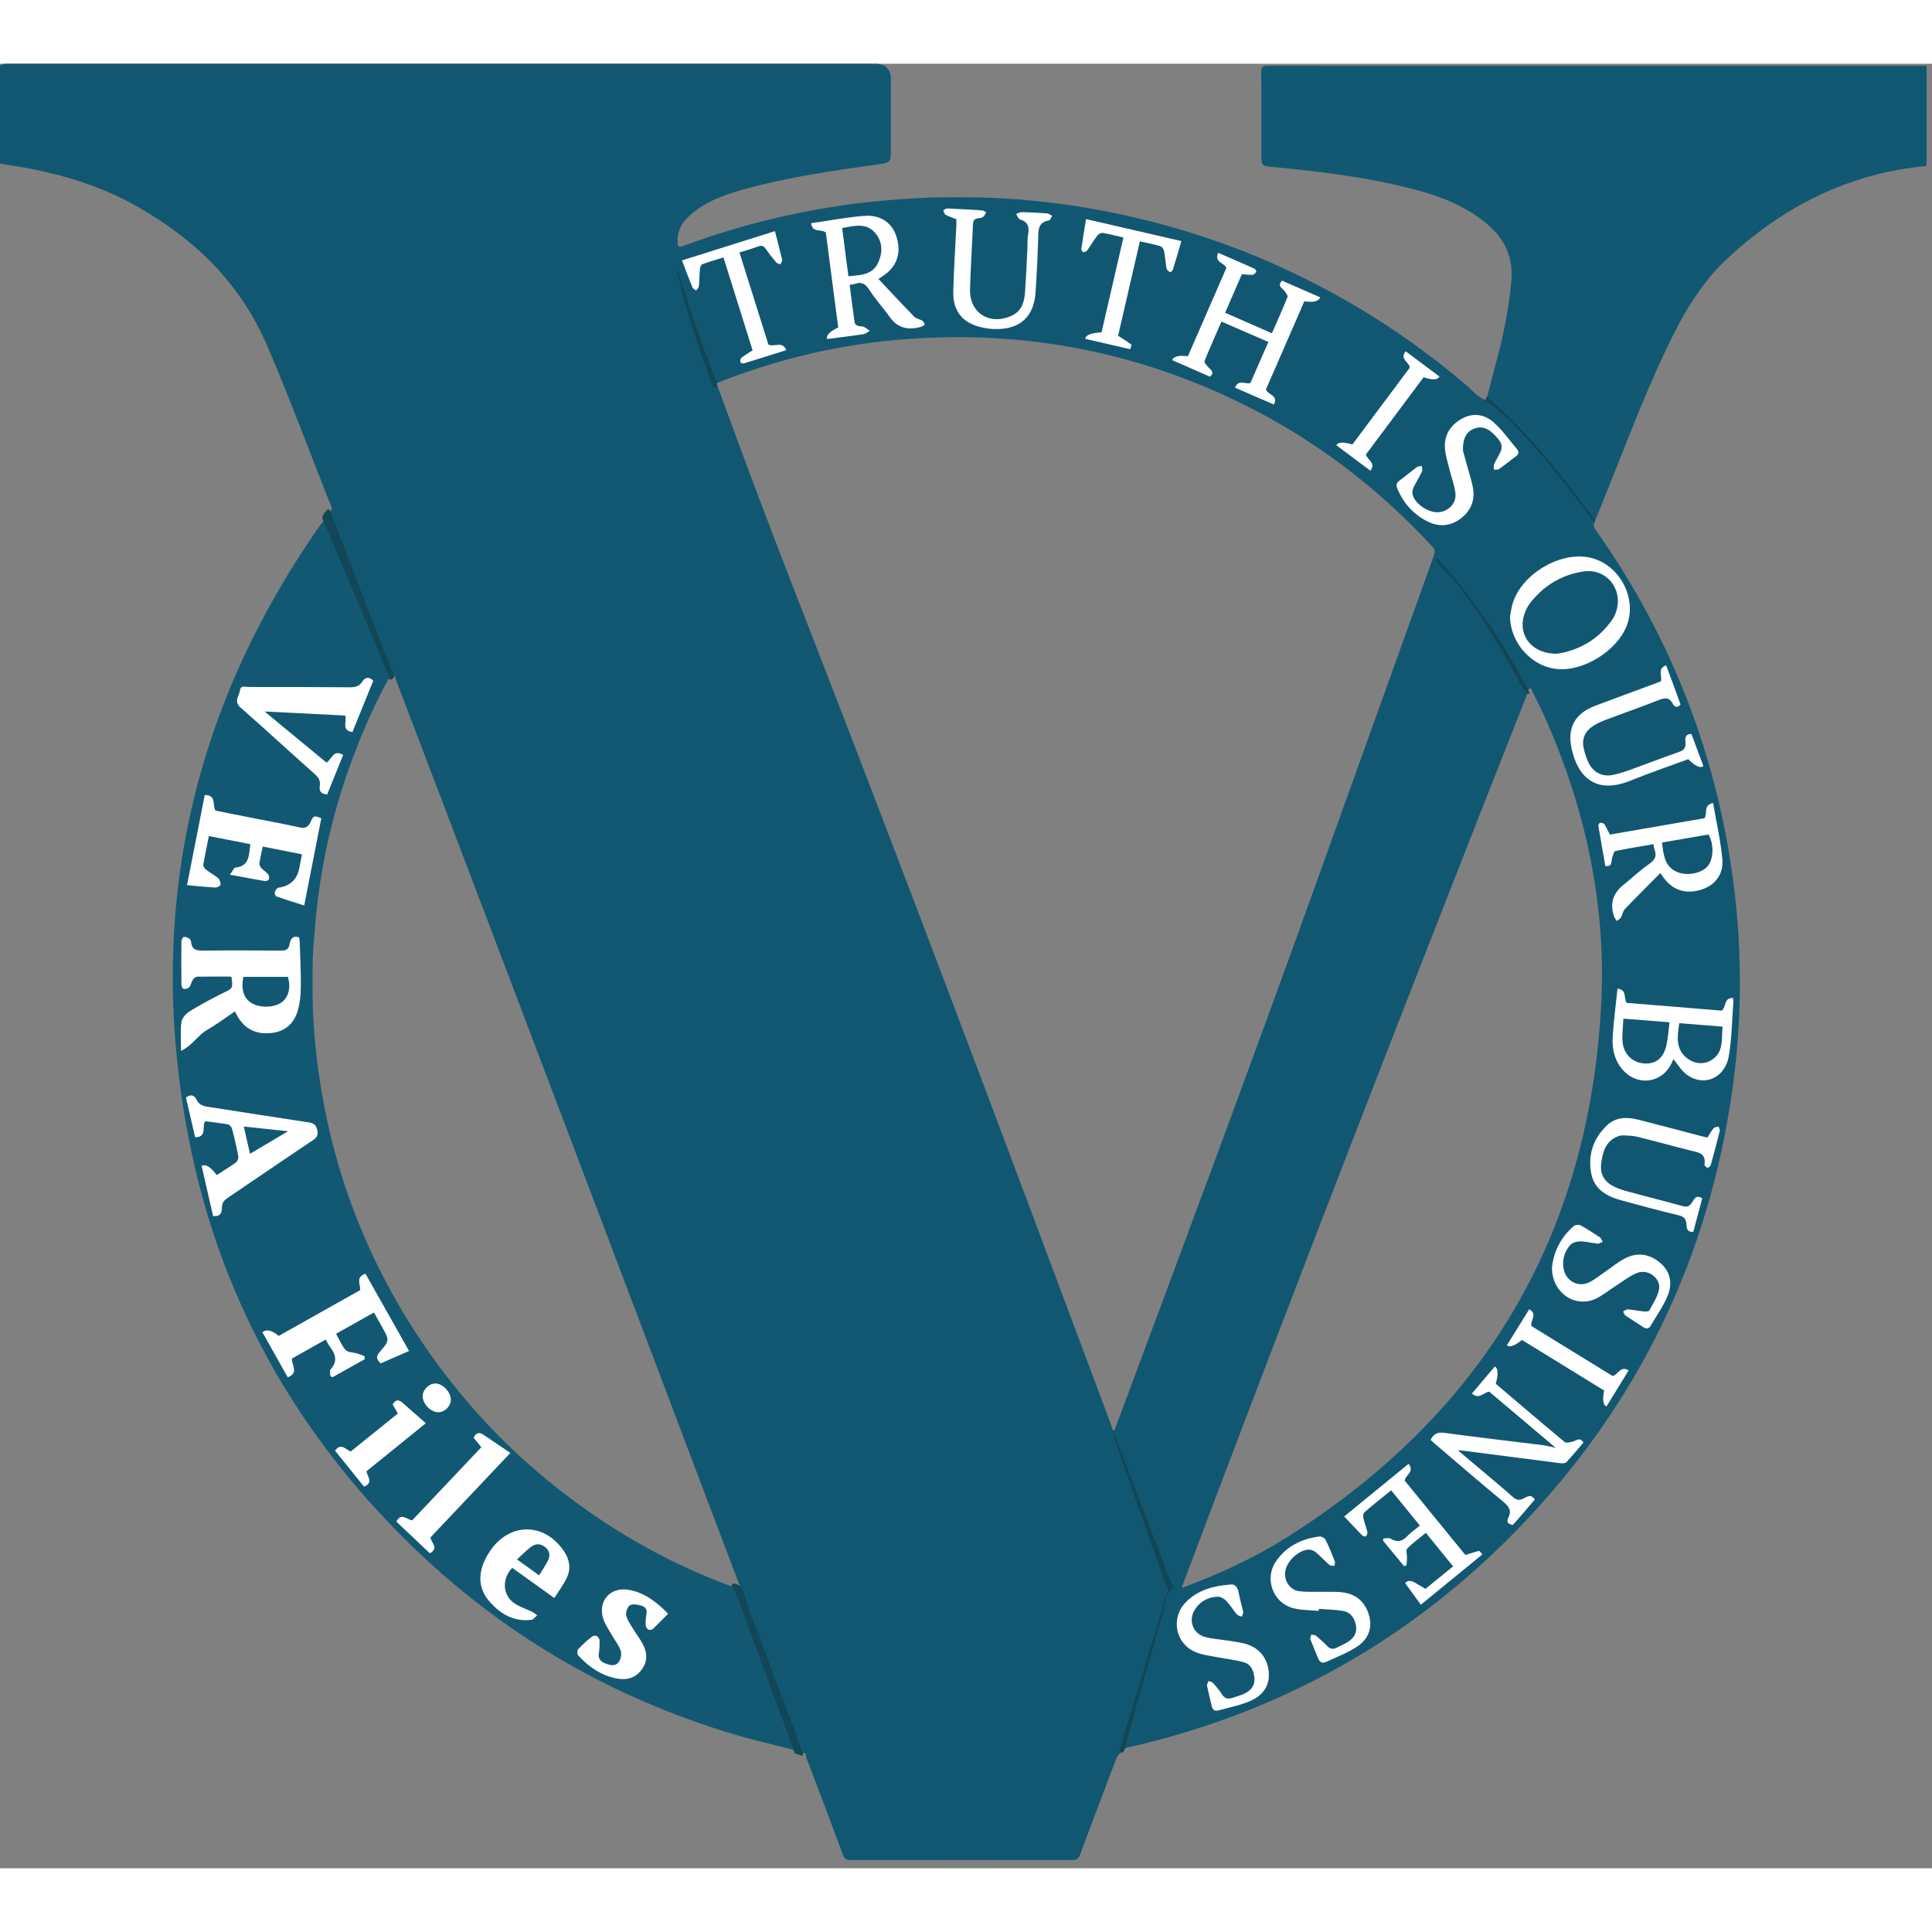 <svg width="50" height="50" viewBox="0 0 197 184" fill="none" xmlns="http://www.w3.org/2000/svg">
<rect x="0" y="0" width="197" height="184" fill="#808080" stroke="none"/>
<g clip-path="url(#clip0_378_567)">
<path d="M162.63 46.69C162.44 47 162.5 47.25 162.72 47.56C169.67 57.39 174.19 68.24 176.24 80.11C177.62 88.08 177.79 96.08 176.71 104.1C174.35 121.68 166.99 136.87 154.62 149.56C143.67 160.8 130.48 168.13 115.18 171.65C115.03 171.68 114.88 171.72 114.73 171.75C114.52 171.48 114.66 171.2 114.73 170.94C115.68 167.61 116.63 164.28 117.61 160.96C118.1 159.31 118.57 157.66 119.06 156.01C119.08 155.93 119.08 155.8 119.13 155.76C119.72 155.33 119.24 154.94 119.1 154.55C117.64 150.67 116.12 146.82 114.72 142.92C114.4 142.02 114.05 141.13 113.72 140.22C115.43 144.82 117 149.46 118.68 154.06C119.04 155.06 119.12 155.94 118.8 156.96C117.33 161.75 115.98 166.57 114.5 171.36C114.42 171.63 114.3 171.9 114.54 172.16C114.08 172.23 113.92 172.54 113.77 172.95C112.57 176.17 111.33 179.37 110.14 182.59C109.98 183.03 109.77 183.17 109.3 183.17C101.78 183.15 94.26 183.15 86.74 183.17C86.29 183.17 86.1 183.03 85.95 182.62C84.72 179.3 83.46 175.98 82.2 172.67C82.15 172.54 82.26 172.14 81.86 172.28C81.64 172.21 81.6 172.01 81.53 171.83C79.62 166.69 77.68 161.57 75.78 156.43C75.73 156.29 75.69 156.14 75.67 155.99C75.67 155.72 75.56 155.48 75.45 155.25C71.13 143.89 66.86 132.52 62.54 121.16C58.64 110.88 54.75 100.6 50.84 90.32C47.36 81.16 43.89 72.01 40.39 62.86C40.26 62.53 40.26 62.11 39.85 61.94C39.26 60.92 38.94 59.78 38.51 58.69C36.93 54.65 35.36 50.61 33.81 46.56C33.7 46.27 33.44 45.99 33.66 45.64C33.91 45.48 33.83 45.27 33.75 45.06C31.56 39.61 29.55 34.09 27.22 28.7C24.5 22.4 19.94 17.94 14.05 14.59C9.87 12.22 5.39 10.99 0.7 10.3C0.46 10.26 0.23 10.21 -0.01 10.17C-0.01 6.85 -0.01 3.53 -0.01 0.22C0.21 0.02 0.45 0 0.69 0C0.93 0 1.17 0 1.41 0C30.67 0 59.94 0 89.2 0C90.293 0 90.84 0.537 90.84 1.61C90.84 4.05 90.84 6.5 90.84 8.94C90.84 9.99 90.73 10.09 89.72 10.23C85.01 10.9 80.3 11.55 75.7 12.85C74.01 13.33 72.36 13.9 70.94 14.97C69.92 15.74 69.08 16.64 69.09 18.04C69.09 18.72 69.16 18.77 69.8 18.53C75.62 16.38 81.61 14.95 87.77 14.19C89.59 13.97 91.41 13.84 93.24 13.72C95.1 13.6 96.95 13.61 98.8 13.62C104.45 13.67 110.02 14.37 115.53 15.64C120.48 16.78 125.28 18.36 129.92 20.43C137.06 23.61 143.62 27.73 149.56 32.82C150.15 33.32 150.64 33.98 151.4 34.25C151.74 34.29 152 34.48 152.26 34.68C153.71 35.8 154.96 37.13 156.18 38.49C158.08 40.61 159.82 42.86 161.54 45.13C161.92 45.63 162.29 46.14 162.63 46.67V46.69ZM155.81 64.08C155.95 64.23 155.84 64.23 155.73 64.25C143.78 94.53 131.97 124.86 120.51 155.33C120.66 155.42 120.74 155.33 120.84 155.29C124.44 153.94 127.93 152.33 131.18 150.28C151.14 137.72 161.97 119.69 163.26 96.12C163.78 86.58 161.99 77.37 158.34 68.53C157.7 66.98 157 65.46 156.23 63.97C156.16 63.84 156.11 63.42 155.85 63.86C155.78 63.93 155.76 64.03 155.81 64.09V64.08ZM73.12 32.76C73.22 33.02 73.31 33.28 73.41 33.54C75.96 40.54 78.58 47.51 81.29 54.44C92.24 82.54 102.83 110.77 113.38 139.02C113.43 139.14 113.38 139.35 113.6 139.36C113.63 139.32 113.66 139.29 113.67 139.26C120.63 120.62 127.59 101.97 134.32 83.24C138.28 72.22 142.24 61.19 146.2 50.17C146.33 49.81 146.36 49.57 146.06 49.25C140.47 43.19 134 38.28 126.6 34.64C115.88 29.37 104.56 27.21 92.65 28.06C85.9 28.54 79.38 30.05 73.1 32.56C73.04 32.63 73.03 32.7 73.12 32.76Z" fill="#125772"/>
<path d="M151.64 33.97C152.17 31.79 152.83 29.65 153.29 27.45C153.66 25.7 153.95 23.94 154.11 22.15C154.33 19.72 153.4 17.82 151.57 16.29C149.38 14.45 146.77 13.48 144.05 12.77C139.41 11.57 134.67 10.99 129.91 10.54C128.62 10.42 128.62 10.44 128.62 9.15C128.62 6.4 128.64 3.65 128.6 0.9C128.6 0.29 128.77 0.2 129.33 0.2C151.4 0.21 173.46 0.21 195.53 0.21C195.84 0.21 196.14 0.21 196.45 0.2V10.42C188.51 11.16 181.79 14.56 176.04 19.95C173.36 22.47 171.56 25.62 170 28.9C167.35 34.45 165.26 40.22 162.93 45.9C162.84 46.12 162.74 46.34 162.65 46.56C162.34 46.54 162.26 46.24 162.12 46.05C160.32 43.51 158.37 41.09 156.32 38.75C155.06 37.31 153.76 35.91 152.26 34.7C152.01 34.5 151.73 34.31 151.63 33.97H151.64Z" fill="#125873"/>
<path d="M80.93 171.93C78.91 171.4 76.86 170.95 74.86 170.35C62.25 166.58 51.21 160.14 41.8 150.95C30.03 139.44 22.33 125.62 19.22 109.46C14.87 86.84 19.39 66 32.62 47.09C32.73 46.93 32.87 46.79 32.99 46.64C33.32 46.76 33.4 47.08 33.51 47.35C35.55 52.25 37.58 57.15 39.63 62.05C39.7 62.21 39.77 62.37 39.72 62.55C38.16 65.34 36.9 68.26 35.8 71.25C34.17 75.67 33.07 80.22 32.45 84.89C32.23 86.53 32.1 88.18 31.97 89.83C31.85 91.4 31.86 92.97 31.87 94.54C31.89 99.09 32.45 103.59 33.42 108.03C34.66 113.69 36.65 119.08 39.35 124.21C41.75 128.76 44.65 132.97 48.03 136.87C51.64 141.03 55.73 144.64 60.25 147.78C64.79 150.93 69.65 153.47 74.85 155.35C75.35 156.19 75.6 157.14 75.94 158.05C77.57 162.45 79.2 166.86 80.81 171.27C80.89 171.48 81.08 171.69 80.9 171.94L80.93 171.93Z" fill="#125873"/>
<path d="M151.64 33.97C153.14 35.2 154.48 36.57 155.78 38C157.59 39.99 159.29 42.06 160.91 44.21C161.5 44.99 162.07 45.77 162.65 46.55C162.65 46.59 162.64 46.64 162.63 46.68C162.3 46.66 162.24 46.35 162.09 46.16C159.8 43.11 157.5 40.08 154.84 37.33C153.8 36.25 152.76 35.2 151.51 34.36C151.5 34.21 151.51 34.07 151.63 33.96L151.64 33.97Z" fill="#124656"/>
<path d="M155.85 63.84C155.66 63.93 156.31 64.26 155.73 64.24C155.04 63.5 154.69 62.54 154.2 61.68C152.56 58.81 150.83 56 148.82 53.37C148.21 52.57 147.5 51.86 146.78 51.17C146.58 50.98 146.32 50.81 146.53 50.36C147.25 51.2 147.97 51.97 148.62 52.8C150.46 55.11 152.21 57.49 153.7 60.05C154.43 61.31 155.13 62.58 155.84 63.85L155.85 63.84Z" fill="#124656"/>
<path d="M80.93 171.93C79.19 167.21 77.44 162.48 75.7 157.76C75.41 156.97 75.12 156.18 74.83 155.39C74.68 155.33 74.57 155.24 74.64 155.06C74.69 154.94 74.81 154.96 74.91 154.98C75.06 155.01 75.19 155.07 75.32 155.14C75.62 155.31 75.72 155.62 75.84 155.91C76.2 157.28 76.77 158.57 77.26 159.89C78.47 163.21 79.74 166.52 80.98 169.83C81.28 170.64 81.57 171.46 81.87 172.27C81.87 172.4 81.87 172.6 81.71 172.51C81.42 172.36 80.94 172.45 80.93 171.92V171.93Z" fill="#124758"/>
<path d="M39.69 62.54C38.47 59.64 37.26 56.74 36.03 53.84C35.02 51.44 34 49.04 32.99 46.64C32.69 46.13 33.06 45.82 33.35 45.5C33.53 45.29 33.58 45.54 33.68 45.62C34.42 47.54 35.15 49.47 35.89 51.38C37.18 54.72 38.48 58.05 39.78 61.39C39.84 61.55 39.78 61.75 39.94 61.87C40.28 62.25 40.28 62.57 39.94 62.75C39.72 62.86 39.61 62.8 39.69 62.54Z" fill="#124758"/>
<path d="M114.56 172.15C113.97 172.22 114.19 171.81 114.26 171.57C114.69 170.11 115.14 168.66 115.58 167.2C116.71 163.46 117.84 159.71 118.97 155.97C119.15 155.39 118.79 154.91 118.62 154.42C117.61 151.48 116.56 148.55 115.52 145.62C114.91 143.9 114.3 142.18 113.71 140.45C113.64 140.25 113.46 140.03 113.65 139.72C114.21 141.2 114.76 142.64 115.3 144.08C116.66 147.63 118.02 151.18 119.38 154.74C119.49 155.03 119.51 155.44 120.09 155.18C118.77 155.6 118.95 156.78 118.7 157.64C117.41 161.99 116.2 166.36 114.97 170.73C114.88 171.06 114.81 171.4 114.73 171.74C114.67 171.88 114.61 172.01 114.56 172.15Z" fill="#124757"/>
<path d="M73.1 32.56C73.1 32.63 73.11 32.69 73.12 32.76C73.09 32.89 73.07 33.04 72.9 33.04C72.68 33.04 72.65 32.83 72.59 32.67C72.24 31.71 71.88 30.75 71.54 29.79C70.58 27 69.7 24.18 69.06 21.29C69.03 21.17 69.05 21.04 69.08 20.9C70.25 24.85 71.64 28.72 73.1 32.56Z" fill="#124757"/>
<path d="M169.32 82.5C168.07 83.77 166.86 84.96 165.69 86.19C165.48 86.41 165.43 86.78 165.27 87.06C165.18 87.21 165 87.29 164.86 87.41C164.78 87.28 164.67 87.15 164.61 87.01C164.12 85.69 164.44 84.6 165.55 83.72C166.42 83.03 167.22 82.24 168.13 81.62C168.73 81.21 168.97 80.81 168.71 80.13C168.65 79.97 168.64 79.8 168.59 79.58C167.28 79.81 165.99 80.01 164.71 80.28C164.56 80.31 164.46 80.73 164.38 80.99C164.28 81.35 164.44 81.88 163.69 81.81C163.45 80.44 163.21 79.08 162.98 77.71C162.96 77.61 163.1 77.39 163.17 77.39C163.31 77.39 163.53 77.44 163.6 77.55C163.8 77.86 163.95 78.2 164.15 78.6C165.75 78.32 167.37 78.04 169 77.76C170.61 77.48 172.22 77.2 173.8 76.93C174.14 76.45 173.64 75.58 174.68 75.38C175.01 77.31 175.44 79.18 175.62 81.07C175.77 82.63 174.89 83.75 173.55 84.19C171.93 84.72 170.59 84.31 169.62 82.98C169.53 82.86 169.45 82.73 169.3 82.52L169.32 82.5ZM169.47 79.41C169.63 80.73 169.74 81.96 171.16 82.47C172.16 82.82 173.55 82.51 174.13 81.82C174.74 81.09 174.78 79.57 174.21 78.59C172.66 78.86 171.1 79.13 169.47 79.41Z" fill="white"/>
<path d="M164.92 94.31C165.92 94.41 165.53 95.26 165.87 95.76C169.09 96.02 172.36 96.29 175.56 96.55C176.05 96.16 175.76 95.22 176.71 95.26C176.72 95.44 176.75 95.59 176.74 95.73C176.6 97.55 176.59 99.4 176.28 101.19C175.89 103.42 173.79 104.34 172.05 103.12C171.46 102.71 171.08 102.02 170.63 101.49C170.63 101.51 170.54 101.71 170.45 101.9C169.54 103.87 167.15 104.29 165.62 102.75C164.66 101.78 164.37 100.55 164.44 99.26C164.53 97.63 164.76 96.02 164.93 94.31H164.92ZM170.24 97.74C168.64 97.61 167.16 97.49 165.53 97.37C165.5 98.22 165.38 99 165.45 99.77C165.57 101.02 166.5 101.87 167.68 101.94C168.85 102.01 169.64 101.38 169.93 100.03C170.09 99.31 170.13 98.57 170.23 97.75L170.24 97.74ZM175.64 98.18C174.11 98.06 172.68 97.94 171.23 97.83C171.03 99.2 170.82 100.52 172.09 101.45C172.84 102 173.73 102.06 174.5 101.6C175.78 100.83 175.53 99.48 175.64 98.19V98.18Z" fill="white"/>
<path d="M153.97 56.38C154.06 55.91 154.11 55.43 154.26 54.98C155.17 52.09 158.89 49.82 161.87 50.31C165 50.82 167.04 54.42 165.85 57.36C164.86 59.83 161.6 61.89 158.95 61.73C156.26 61.57 154.02 59.14 153.97 56.38ZM158.77 60.16C160.92 59.84 163.02 58.74 164.47 56.57C164.64 56.32 164.75 56.02 164.83 55.73C165.48 53.51 163.76 51.43 161.47 51.77C159.24 52.1 157.42 53.21 156.03 54.98C155.75 55.33 155.55 55.77 155.41 56.2C154.76 58.29 156.19 60.18 158.76 60.16H158.77Z" fill="white"/>
<path d="M56.53 156.45C54.99 155.34 53.61 154.36 52.23 153.37C51.22 154.4 51.21 156.02 52.31 156.88C52.89 157.33 53.65 157.55 54.32 157.88C54.49 157.96 54.62 158.11 54.77 158.22C54.63 158.35 54.49 158.49 54.34 158.62C54.3 158.66 54.22 158.66 54.15 158.67C52.37 158.88 51.02 158.07 49.91 156.8C48.9 155.64 48.74 154.3 49.3 152.89C49.49 152.41 49.76 151.95 50.06 151.52C52.1 148.67 55.62 148.78 57.55 151.74C58.09 152.57 58.22 153.47 57.81 154.35C57.48 155.06 56.99 155.71 56.52 156.45H56.53ZM52.72 152.51C53.52 153.09 54.21 153.58 54.97 154.13C55.29 153.61 55.61 153.15 55.86 152.65C56.11 152.16 56.09 151.68 55.63 151.29C55.15 150.88 54.62 150.86 54.13 151.24C53.65 151.61 53.23 152.05 52.71 152.51H52.72Z" fill="white"/>
<path d="M23.61 93.08C22.42 93.08 21.26 93.07 20.11 93.09C19.95 93.09 19.75 93.26 19.66 93.41C19.51 93.64 19.47 93.96 19.29 94.17C19.18 94.3 18.92 94.35 18.73 94.34C18.65 94.34 18.51 94.1 18.5 93.96C18.48 92.45 18.48 90.95 18.5 89.44C18.5 89.29 18.66 89.04 18.76 89.03C18.94 89.01 19.16 89.11 19.32 89.22C19.41 89.28 19.47 89.44 19.49 89.57C19.57 90.38 20.07 90.44 20.75 90.43C23.39 90.4 26.03 90.41 28.67 90.43C29.17 90.43 29.41 90.32 29.52 89.81C29.62 89.35 29.76 88.82 30.51 89.09C30.53 89.22 30.56 89.36 30.56 89.51C30.61 91.06 30.69 92.61 30.67 94.15C30.67 94.95 30.59 95.77 30.37 96.53C29.98 97.88 29.05 98.71 27.6 98.84C26.11 98.98 24.96 98.44 24.21 97.11C24.14 96.98 24.07 96.85 23.95 96.63C22.99 97.28 22.09 97.96 21.11 98.52C20.17 99.06 19.62 100.11 18.46 100.65C18.46 99.52 18.37 98.59 18.5 97.7C18.56 97.3 18.98 96.84 19.36 96.61C20.45 95.94 21.58 95.33 22.73 94.76C23.75 94.26 23.77 94.31 23.59 93.05L23.61 93.08ZM24.81 93.11C24.56 94.43 24.86 95.31 25.68 95.8C26.53 96.3 28 96.25 28.74 95.69C29.43 95.16 29.68 94.16 29.35 93.11H24.81Z" fill="white"/>
<path d="M21.73 117.5C21.34 115.81 20.95 114.1 20.56 112.39C20.96 112.163 21.473 112.473 22.1 113.32C22.76 112.89 23.43 112.49 24.06 112.03C24.22 111.92 24.33 111.6 24.3 111.4C24.12 110.46 23.91 109.52 23.66 108.6C23.61 108.42 23.41 108.18 23.24 108.15C22.47 108.01 21.69 107.93 20.93 107.83C20.54 108.35 21.17 109.44 19.9 109.47C19.59 108.12 19.28 106.77 18.96 105.41C19.44 105.05 19.82 105.16 20.04 105.63C20.29 106.16 20.72 106.29 21.23 106.36C24.66 106.89 28.08 107.44 31.5 107.95C32.02 108.03 32.24 108.23 32.35 108.73C32.45 109.21 32.35 109.46 31.94 109.74C29.02 111.69 26.13 113.68 23.22 115.64C22.85 115.89 22.63 116.14 22.63 116.62C22.63 117.12 22.49 117.59 21.73 117.49V117.5ZM25.49 111.15C26.84 110.35 28.12 109.59 29.37 108.85C27.9 108.7 26.41 108.54 24.86 108.37C25.08 109.33 25.28 110.2 25.49 111.14V111.15Z" fill="white"/>
<path d="M86.63 22.51C86.8 23.84 86.96 25.13 87.15 26.42C87.17 26.54 87.35 26.68 87.48 26.73C87.66 26.8 87.88 26.74 88.06 26.82C88.29 26.92 88.48 27.1 88.69 27.24C88.47 27.36 88.26 27.54 88.03 27.58C86.8 27.76 85.57 27.91 84.35 28.07C84.21 27.71 84.583 27.317 85.47 26.89C85.05 23.66 84.62 20.41 84.21 17.22C83.75 16.8 82.83 17.3 82.71 16.26C84.56 16 86.36 15.64 88.17 15.51C89.85 15.39 91.02 16.29 91.43 17.69C91.93 19.39 91.43 20.74 89.94 21.7C89.85 21.76 89.76 21.82 89.57 21.94C90.8 23.25 92 24.54 93.23 25.8C93.43 26 93.78 26.04 94.04 26.2C94.16 26.28 94.22 26.46 94.31 26.59C94.19 26.66 94.08 26.77 93.96 26.81C92.68 27.19 91.57 27.01 90.74 25.84C90.07 24.9 89.28 24.05 88.66 23.08C88.27 22.48 87.89 22.19 87.19 22.44C87.03 22.5 86.86 22.5 86.64 22.54L86.63 22.51ZM86.52 21.67C87.74 21.54 88.97 21.56 89.56 20.25C90.03 19.2 89.99 18.11 89.23 17.24C88.32 16.2 87.11 16.51 85.87 16.76C86.09 18.41 86.3 20.01 86.51 21.68L86.52 21.67Z" fill="white"/>
<path d="M20.91 74.56C22.11 74.6 21.62 75.57 21.98 76.16C23.34 76.43 24.79 76.72 26.23 77C27.64 77.28 29.06 77.53 30.46 77.85C31.06 77.99 31.4 77.91 31.67 77.31C31.97 76.63 32.05 76.65 32.76 76.94C32.19 79.85 31.62 82.78 31.02 85.83C30.03 85.52 29.1 85.23 28.19 84.91C28.09 84.88 27.99 84.63 28.01 84.51C28.04 84.34 28.17 84.18 28.29 84.05C28.35 83.99 28.5 84.01 28.6 83.98C29.667 83.767 30.307 83.113 30.52 82.02C30.61 81.57 30.69 81.13 30.79 80.61C29.45 80.35 28.15 80.09 26.79 79.82C26.67 80.42 26.53 80.98 26.45 81.56C26.43 81.71 26.56 81.91 26.67 82.04C26.88 82.26 27.15 82.42 27.34 82.65C27.44 82.77 27.47 83.01 27.42 83.16C27.39 83.26 27.14 83.36 27.01 83.34C25.9 83.15 24.79 82.94 23.44 82.69C23.71 82.34 23.84 81.98 24.02 81.96C25.51 81.8 25.35 80.63 25.53 79.58C24.12 79.3 22.74 79.03 21.3 78.75C21.1 79.76 20.89 80.71 20.73 81.67C20.7 81.82 20.86 82.06 21 82.17C21.39 82.48 21.85 82.71 22.23 83.03C22.4 83.17 22.5 83.48 22.49 83.71C22.49 83.82 22.15 84.01 21.98 84C21.03 83.95 20.08 83.85 19.07 83.76C19.69 80.62 20.28 77.61 20.88 74.55L20.91 74.56Z" fill="white"/>
<path d="M33.37 74.5C32.72 74.49 32.53 74.14 32.61 73.64C32.7 73.1 32.47 72.76 32.08 72.42C29.55 70.17 27.07 67.88 24.53 65.65C23.8 65.01 24.4 64.47 24.47 63.89C24.54 63.35 25.01 63.55 25.31 63.55C28.76 63.55 32.2 63.55 35.65 63.58C36.18 63.58 36.61 63.52 36.93 63.02C37.19 62.6 37.57 62.42 38.06 62.91C37.37 64.63 36.66 66.38 35.94 68.14C34.74 67.98 35.43 67.05 35.19 66.46C32.45 66.32 29.67 66.19 26.98 66.05C29.03 67.74 31.16 69.5 33.28 71.25C33.85 70.97 33.95 69.85 34.99 70.48C34.45 71.83 33.91 73.17 33.37 74.49V74.5Z" fill="white"/>
<path d="M130.73 22.12C132.04 22.69 133.33 23.26 134.62 23.82C134.46 24.227 133.92 24.36 133 24.22C131.69 27.23 130.37 30.25 129.08 33.22C129.31 33.79 130.37 33.79 129.9 34.75C128.56 34.17 127.27 33.61 125.93 33.03C126.28 32.14 126.95 32.7 127.5 32.56C128.09 31.21 128.7 29.82 129.33 28.37C127.73 27.67 126.18 27 124.55 26.29C123.96 27.65 123.36 28.97 122.82 30.32C122.76 30.46 123.05 30.76 123.21 30.95C123.45 31.23 123.9 31.44 123.38 31.91C122.1 31.35 120.81 30.78 119.52 30.22C119.653 29.847 120.19 29.713 121.13 29.82C122.43 26.83 123.74 23.82 125.05 20.82C124.85 20.28 123.76 20.25 124.22 19.28C125.48 19.83 126.69 20.35 127.9 20.89C128 20.94 128.13 21.15 128.09 21.22C128.02 21.35 127.86 21.51 127.73 21.52C127.39 21.54 127.04 21.49 126.63 21.46C126.08 22.73 125.51 24.03 124.92 25.39C126.52 26.09 128.08 26.77 129.69 27.48C130.25 26.21 130.8 25.01 131.28 23.78C131.34 23.63 131.1 23.33 130.94 23.13C130.72 22.85 130.22 22.67 130.72 22.12H130.73Z" fill="white"/>
<path d="M36.73 125.06C36.75 124.43 36.24 123.71 37.27 123.38C38.73 125.97 40.19 128.56 41.71 131.26C40.7 131.7 39.74 132.11 38.82 132.52C38.35 132.1 38.34 131.8 38.71 131.37C39.74 130.17 39.72 130.16 38.93 128.76C38.67 128.31 38.42 127.85 38.13 127.33C36.84 128.05 35.58 128.76 34.27 129.5C34.6 130.09 34.84 130.71 35.25 131.16C35.48 131.41 36.01 131.39 36.4 131.5C36.67 131.58 36.92 131.69 37.18 131.79C37.18 131.89 37.18 132 37.18 132.1C36.09 132.71 35 133.32 33.91 133.93C33.84 133.9 33.76 133.86 33.69 133.83C33.69 133.59 33.59 133.26 33.71 133.13C34.45 132.32 34.22 131.58 33.64 130.82C33.48 130.62 33.38 130.37 33.21 130.09C32.04 130.75 30.89 131.39 29.78 132.02C29.71 132.7 30.52 133.48 29.34 133.94C28.48 132.41 27.61 130.87 26.76 129.35C27.147 129.003 27.7 129.127 28.42 129.72C31.17 128.17 33.94 126.62 36.72 125.05L36.73 125.06Z" fill="white"/>
<path d="M145.87 140.33C146.19 139.66 146.63 139.51 147.33 139.61C150.64 140.06 153.95 140.44 157.26 140.85C157.73 140.91 158.19 141.04 158.63 141.13C156.37 139.22 154.1 137.31 151.85 135.4C151.28 135.48 150.81 136.25 150.09 135.59C150.89 134.65 151.66 133.74 152.42 132.84C152.76 133.013 152.793 133.6 152.52 134.6C154.85 136.58 157.18 138.58 159.55 140.54C159.7 140.67 160.09 140.56 160.35 140.5C160.72 140.42 161.07 139.98 161.46 140.59C160.89 141.25 160.33 141.94 159.72 142.59C159.61 142.71 159.32 142.72 159.12 142.7C155.73 142.27 152.33 141.83 148.94 141.39C148.88 141.39 148.81 141.39 148.66 141.39C149.47 142.07 150.24 142.71 150.99 143.35C152.07 144.27 153.17 145.17 154.22 146.11C154.6 146.45 154.9 146.54 155.36 146.29C155.69 146.11 156.1 145.81 156.5 146.4C155.77 147.25 155.04 148.13 154.27 148.98C154.22 149.03 153.87 148.9 153.76 148.77C153.68 148.67 153.71 148.41 153.79 148.27C154.21 147.47 153.79 147.05 153.2 146.56C150.9 144.66 148.64 142.7 146.36 140.76C146.2 140.62 146.04 140.47 145.86 140.31L145.87 140.33Z" fill="white"/>
<path d="M143.62 142.76C144.27 143.56 143.35 143.84 143.23 144.47C145.25 146.95 147.34 149.51 149.42 152.06C149.9 151.91 150.35 151.75 150.8 151.64C150.87 151.62 151 151.84 151.15 152C149.06 153.7 147.01 155.38 144.88 157.13C144.33 156.37 143.8 155.65 143.28 154.93C143.513 154.643 143.847 154.627 144.28 154.88C144.62 155.08 144.96 155.28 145.35 155.51C146.27 154.76 147.19 154.01 148.17 153.22C147.25 152.09 146.34 150.98 145.39 149.8C144.73 150.34 144.06 150.81 143.49 151.4C143.33 151.57 143.48 152.03 143.47 152.36C143.47 152.62 143.43 152.87 143.41 153.13C143.33 153.15 143.24 153.17 143.16 153.19C142.45 152.32 141.73 151.46 141.02 150.59C141.04 150.52 141.05 150.44 141.07 150.37C141.31 150.37 141.61 150.28 141.79 150.39C142.45 150.79 142.97 150.7 143.5 150.13C143.87 149.74 144.33 149.43 144.78 149.06C143.79 147.85 142.83 146.67 141.85 145.46C140.92 146.22 140.02 146.93 139.15 147.68C139.03 147.78 138.97 148.05 139 148.22C139.11 148.73 139.31 149.22 139.43 149.73C139.46 149.86 139.37 150.06 139.27 150.15C139.22 150.2 138.98 150.14 138.89 150.05C138.28 149.43 137.7 148.8 137.06 148.13C139.28 146.32 141.42 144.57 143.63 142.76H143.62Z" fill="white"/>
<path d="M97.49 15.84C97.1 15.69 96.74 15.58 96.42 15.4C96.29 15.33 96.26 15.1 96.18 14.94C96.32 14.88 96.47 14.75 96.61 14.76C97.79 14.81 98.96 14.87 100.14 14.95C100.28 14.95 100.42 15.09 100.56 15.16C100.46 15.31 100.4 15.5 100.26 15.6C100.13 15.7 99.94 15.74 99.77 15.75C99.37 15.79 99.22 15.99 99.21 16.39C99.12 18.59 98.97 20.79 98.91 22.99C98.85 25.41 100.89 26.7 103.12 25.71C104.16 25.25 104.45 24.32 104.52 23.3C104.62 21.82 104.69 20.34 104.76 18.86C104.78 18.38 104.75 17.89 104.83 17.42C104.97 16.66 104.84 16.13 104.02 15.88C103.84 15.83 103.74 15.52 103.61 15.32C103.81 15.25 104.02 15.12 104.22 15.13C105.07 15.15 105.92 15.19 106.77 15.26C106.95 15.27 107.12 15.42 107.29 15.51C107.18 15.67 107.08 15.96 106.95 15.98C105.87 16.16 105.88 16.92 105.86 17.76C105.81 19.59 105.71 21.42 105.6 23.25C105.45 25.78 104.01 27.11 101.49 27.05C101.04 27.05 100.57 26.99 100.13 26.89C98.17 26.46 97.15 25.23 97.2 23.23C97.26 20.96 97.41 18.7 97.52 16.43C97.52 16.24 97.52 16.04 97.52 15.82L97.49 15.84Z" fill="white"/>
<path d="M174.12 109.47C174.35 109.1 174.52 108.79 174.74 108.53C174.84 108.42 175.07 108.42 175.24 108.37C175.28 108.52 175.39 108.68 175.36 108.81C175.07 109.97 174.77 111.13 174.44 112.29C174.41 112.41 174.2 112.58 174.11 112.57C173.98 112.55 173.78 112.34 173.8 112.25C174 111.08 173.14 111 172.36 110.81C170.56 110.36 168.77 109.86 166.98 109.42C166.52 109.31 166.03 109.29 165.56 109.27C165.35 109.26 165.12 109.31 164.92 109.39C163.71 109.88 163.43 110.97 163.27 112.09C163.14 113.05 163.47 113.87 164.35 114.37C164.76 114.6 165.22 114.78 165.68 114.91C167.64 115.45 169.6 115.94 171.56 116.48C172.02 116.61 172.26 116.51 172.52 116.13C172.74 115.81 172.92 115.27 173.57 115.69C173.27 116.83 172.97 117.97 172.66 119.11C172.01 119.16 171.98 118.71 171.96 118.34C171.93 117.77 171.69 117.54 171.13 117.41C169.16 116.94 167.2 116.41 165.24 115.87C163.83 115.48 162.59 114.78 162.27 113.23C161.88 111.31 162.44 109.58 163.88 108.23C164.8 107.37 165.95 107.39 167.09 107.68C169.23 108.22 171.35 108.79 173.48 109.35C173.69 109.4 173.9 109.45 174.12 109.5V109.47Z" fill="white"/>
<path d="M169.34 63C169.54 62.41 168.94 61.69 169.89 61.34C170.15 62.05 170.41 62.71 170.65 63.38C170.89 64.03 171.13 64.69 171.36 65.34C171.03 65.72 170.75 65.6 170.57 65.26C170.21 64.59 169.77 64.63 169.14 64.88C167.38 65.58 165.58 66.2 163.81 66.87C163.36 67.04 162.92 67.23 162.51 67.48C161.65 68.02 161.25 68.81 161.49 69.82C161.61 70.32 161.76 70.84 161.99 71.3C162.5 72.3 163.4 72.74 164.5 72.51C165.16 72.37 165.8 72.15 166.43 71.92C168.01 71.35 169.58 70.74 171.16 70.19C171.66 70.02 171.91 69.8 171.86 69.23C171.83 68.86 171.77 68.35 172.47 68.34C172.88 69.44 173.28 70.53 173.69 71.62C173.363 71.86 172.85 71.623 172.15 70.91C170.19 71.63 168.19 72.32 166.23 73.11C162.68 74.54 160.87 72.68 160.25 69.83C159.79 67.73 160.57 66.27 162.62 65.48C164.62 64.72 166.63 63.99 168.63 63.25C168.87 63.16 169.11 63.06 169.33 62.98L169.34 63Z" fill="white"/>
<path d="M134.47 157.76C133.59 157.67 132.67 157.7 131.83 157.47C129.82 156.93 128.92 154.52 130.06 152.78C131.11 151.19 132.69 150.41 134.55 150.17C134.74 150.15 135.07 150.32 135.16 150.5C135.52 151.22 135.82 151.97 136.11 152.72C136.16 152.84 136.08 153.02 136.05 153.17C135.88 153.14 135.67 153.17 135.56 153.07C135.08 152.66 134.65 152.18 134.17 151.78C133.97 151.62 133.67 151.49 133.42 151.51C132.37 151.57 131.2 152.71 131.05 153.74C130.92 154.66 131.5 155.6 132.42 155.74C133.14 155.85 133.89 155.8 134.63 155.81C135.45 155.83 136.3 155.76 137.1 155.9C138.46 156.13 139.3 157.03 139.63 158.34C139.95 159.61 139.44 160.69 138.42 161.37C137.44 162.03 136.3 162.46 135.22 162.96C134.85 163.13 134.56 163.01 134.4 162.59C134.15 161.94 133.86 161.3 133.62 160.65C133.57 160.52 133.66 160.35 133.69 160.19C133.86 160.22 134.07 160.19 134.19 160.29C134.58 160.61 134.95 160.95 135.29 161.31C135.59 161.62 135.88 161.72 136.27 161.52C136.66 161.32 137.07 161.16 137.43 160.93C138.05 160.54 138.41 159.97 138.26 159.22C138.12 158.49 137.71 157.89 136.94 157.76C136.13 157.62 135.3 157.62 134.48 157.55C134.48 157.62 134.47 157.68 134.46 157.75L134.47 157.76Z" fill="white"/>
<path d="M125.47 155.07C125.83 155 126.2 155.25 126.31 155.93C126.42 156.57 126.63 157.2 126.76 157.84C126.79 157.99 126.68 158.18 126.63 158.35C126.46 158.27 126.23 158.24 126.12 158.12C125.74 157.67 125.44 157.15 125.03 156.73C124.82 156.51 124.45 156.3 124.16 156.31C123.17 156.35 122.35 156.79 121.82 157.65C121.16 158.72 121.62 160.04 122.82 160.4C123.52 160.61 124.28 160.64 125 160.76C125.71 160.88 126.44 160.94 127.11 161.15C128.47 161.59 129.24 162.59 129.37 163.99C129.5 165.38 128.75 166.38 127.56 166.91C126.52 167.38 125.37 167.59 124.26 167.9C123.88 168.01 123.64 167.86 123.55 167.45C123.4 166.77 123.22 166.1 123.08 165.41C123.05 165.26 123.17 165.08 123.22 164.91C123.38 164.97 123.58 164.99 123.69 165.11C124.01 165.47 124.33 165.83 124.58 166.24C124.86 166.7 125.22 166.78 125.69 166.62C126.1 166.48 126.53 166.37 126.92 166.18C127.56 165.87 127.96 165.36 127.91 164.62C127.86 163.88 127.56 163.2 126.81 162.99C125.94 162.74 125.02 162.66 124.13 162.48C123.37 162.33 122.56 162.25 121.86 161.94C119.82 161.04 119.36 158.46 120.92 156.87C122.08 155.69 123.56 155.22 125.46 155.07H125.47Z" fill="white"/>
<path d="M158.25 122.78C158.39 121.21 159.11 119.69 160.48 118.51C160.62 118.39 160.99 118.35 161.15 118.44C161.84 118.81 162.5 119.24 163.15 119.68C163.28 119.77 163.33 119.97 163.42 120.12C163.24 120.19 163.05 120.33 162.88 120.31C162.29 120.25 161.72 120.08 161.13 120.08C160.78 120.08 160.33 120.21 160.11 120.45C159.51 121.13 159.27 121.98 159.44 122.89C159.66 124.11 160.92 124.8 162.03 124.26C162.67 123.95 163.22 123.47 163.82 123.07C164.43 122.65 165.01 122.17 165.66 121.83C166.96 121.15 168.22 121.35 169.31 122.29C170.36 123.2 170.55 124.43 170.04 125.64C169.59 126.71 168.9 127.68 168.31 128.69C168.12 129.01 167.85 129.03 167.54 128.81C166.94 128.41 166.33 128.04 165.73 127.63C165.62 127.55 165.58 127.37 165.51 127.23C165.67 127.15 165.83 127 165.98 127.01C166.54 127.06 167.1 127.17 167.67 127.23C167.84 127.25 168.14 127.22 168.19 127.11C168.56 126.4 169.04 125.7 169.17 124.94C169.36 123.84 168.04 122.86 166.95 123.29C166.16 123.6 165.46 124.17 164.73 124.63C164.03 125.07 163.39 125.63 162.64 125.96C160.54 126.87 158.25 125.29 158.25 122.78Z" fill="white"/>
<path d="M149.18 39.48C149.28 39.84 149.48 40.55 149.67 41.26C149.85 41.93 150.09 42.6 150.2 43.28C150.41 44.58 149.95 45.64 148.88 46.42C147.85 47.17 146.73 47.24 145.6 46.69C144.15 45.98 143.14 44.85 142.5 43.37C142.35 43.03 142.35 42.77 142.68 42.52C143.3 42.07 143.88 41.57 144.49 41.12C144.61 41.03 144.82 41.05 144.99 41.02C144.99 41.21 145.06 41.43 144.99 41.59C144.73 42.14 144.39 42.66 144.13 43.21C144.03 43.42 143.98 43.72 144.04 43.94C144.3 44.9 145.69 45.82 146.69 45.73C147.75 45.64 148.54 44.78 148.4 43.74C148.3 42.95 148 42.19 147.81 41.4C147.63 40.68 147.4 39.97 147.34 39.24C147.23 37.86 147.9 36.84 149.08 36.18C150.23 35.55 151.4 35.76 152.31 36.57C153.21 37.37 153.91 38.38 154.69 39.31C154.91 39.57 154.85 39.82 154.57 40.03C153.99 40.46 153.43 40.92 152.85 41.33C152.73 41.42 152.51 41.38 152.34 41.4C152.34 41.21 152.28 40.99 152.35 40.83C152.56 40.35 152.87 39.92 153.06 39.43C153.15 39.19 153.13 38.84 153.01 38.62C152.83 38.28 152.54 38 152.26 37.72C151.71 37.17 151.07 36.91 150.3 37.21C149.54 37.51 149.14 38.19 149.17 39.46L149.18 39.48Z" fill="white"/>
<path d="M68.12 158.05C67.56 158.61 67.07 159.13 66.55 159.62C66.46 159.7 66.21 159.73 66.1 159.66C65.97 159.57 65.84 159.37 65.84 159.22C65.83 158.83 65.84 158.43 65.92 158.05C66.02 157.56 65.74 157.32 65.38 157.22C65.01 157.12 64.53 157.02 64.24 157.18C63.99 157.32 63.8 157.85 63.85 158.17C63.93 158.62 64.22 159.04 64.47 159.45C64.81 160.03 65.24 160.56 65.55 161.16C66.03 162.05 66.04 162.96 65.39 163.8C64.74 164.64 63.85 164.84 62.87 164.65C61.29 164.34 60.03 163.47 58.96 162.3C58.85 162.18 58.84 161.78 58.96 161.66C59.39 161.2 59.86 160.77 60.36 160.39C60.72 160.12 61.14 160.39 61.14 160.86C61.14 161.27 61.13 161.69 61.06 162.1C60.97 162.64 61.25 162.91 61.69 163.1C62.18 163.31 62.73 163.44 63.08 162.99C63.3 162.7 63.41 162.15 63.29 161.81C63.1 161.25 62.69 160.76 62.39 160.23C62.08 159.68 61.7 159.15 61.51 158.56C60.94 156.78 62.2 155.31 64.05 155.6C65.67 155.86 66.91 156.81 68.13 158.05H68.12Z" fill="white"/>
<path d="M49.08 141.07C48.81 140.73 48.55 140.42 48.3 140.11C48.54 139.54 48.89 139.51 49.33 139.82C50.21 140.42 51.09 141.01 52.04 141.65C49.26 144.6 46.58 147.43 43.9 150.26C43.92 150.8 44.81 151.31 43.84 151.89C42.72 150.83 41.57 149.75 40.42 148.66C40.9 147.7 41.45 148.43 42.02 148.53C44.34 146.07 46.7 143.59 49.07 141.08L49.08 141.07Z" fill="white"/>
<path d="M114.55 17.72C113.8 17.55 113.13 17.36 112.45 17.25C112.28 17.22 112 17.37 111.89 17.52C111.52 18 111.22 18.54 110.86 19.03C110.78 19.14 110.58 19.21 110.44 19.21C110.38 19.21 110.25 18.98 110.26 18.87C110.4 17.88 110.57 16.9 110.74 15.84C114.01 16.6 117.19 17.33 120.46 18.08C120.16 19.1 119.89 20.06 119.59 21.01C119.56 21.12 119.33 21.28 119.3 21.26C119.16 21.16 118.98 21.02 118.95 20.87C118.84 20.27 118.81 19.66 118.69 19.06C118.65 18.88 118.46 18.64 118.28 18.59C117.63 18.4 116.97 18.27 116.23 18.11C115.48 21.34 114.74 24.54 114.01 27.73C114.48 28.04 114.93 28.32 115.36 28.64C115.41 28.67 115.3 28.91 115.25 29.11C113.69 28.75 112.17 28.4 110.66 28.05C110.693 27.663 111.247 27.443 112.32 27.39C113.05 24.21 113.79 21.02 114.55 17.73V17.72Z" fill="white"/>
<path d="M79.02 17.08C79.28 18.11 79.53 19.04 79.75 19.97C79.78 20.11 79.64 20.29 79.58 20.45C79.44 20.39 79.24 20.37 79.15 20.26C78.77 19.81 78.4 19.35 78.07 18.86C77.86 18.56 77.65 18.5 77.3 18.63C76.69 18.86 76.07 19.03 75.4 19.24C76.4 22.42 77.38 25.54 78.35 28.63C78.91 28.95 79.76 28.2 80.18 29.2C78.68 29.67 77.27 30.12 75.86 30.55C75.75 30.58 75.51 30.5 75.5 30.43C75.47 30.29 75.5 30.06 75.59 29.99C75.93 29.72 76.31 29.5 76.74 29.22C75.76 26.11 74.78 22.98 73.77 19.75C73.03 19.98 72.3 20.19 71.6 20.45C71.48 20.49 71.38 20.75 71.37 20.92C71.32 21.51 71.32 22.1 71.26 22.68C71.24 22.84 71.08 22.98 70.99 23.13C70.86 23.02 70.66 22.94 70.6 22.8C70.24 21.92 69.91 21.02 69.54 20.05C72.73 19.05 75.84 18.07 79.05 17.06L79.02 17.08Z" fill="white"/>
<path d="M34.17 141.41C34.8 140.56 35.22 141.32 35.77 141.5C37.35 140.23 38.95 138.93 40.57 137.63C40.37 137.29 40.2 136.99 40.04 136.71C40.33 136.2 40.65 136.18 41.05 136.54C41.81 137.22 42.58 137.88 43.42 138.62C41.32 140.32 39.34 141.92 37.37 143.52C37.45 144.07 38.12 144.68 37.12 145.09C36.14 143.88 35.16 142.67 34.17 141.43V141.41Z" fill="white"/>
<path d="M139.27 39.84C139.43 40.42 140.33 40.68 139.74 41.5C138.54 40.61 137.4 39.75 136.26 38.9C136.433 38.573 136.98 38.547 137.9 38.82C139.86 36.2 141.83 33.57 143.75 30.99C143.68 30.39 142.68 30.11 143.33 29.32C144.5 30.2 145.64 31.04 146.77 31.89C146.617 32.243 146.08 32.27 145.16 31.97C143.2 34.59 141.23 37.22 139.28 39.84H139.27Z" fill="white"/>
<path d="M156.15 128.71C158.88 130.39 161.68 132.12 164.43 133.81C165.01 133.66 165.21 132.73 166.07 133.23C165.3 134.48 164.55 135.7 163.81 136.91C163.463 136.777 163.383 136.237 163.57 135.29C160.79 133.57 157.99 131.85 155.19 130.13C154.45 130.73 153.937 130.913 153.65 130.68C154.4 129.47 155.15 128.25 155.93 127C156.82 127.51 156.03 128.11 156.15 128.71Z" fill="white"/>
<path d="M44.37 134.57C45.1 134.55 45.95 135.4 45.97 136.19C45.99 136.86 45.38 137.49 44.7 137.5C43.94 137.51 43.13 136.7 43.1 135.9C43.08 135.24 43.7 134.59 44.37 134.57Z" fill="white"/>
</g>
<defs>
<clipPath id="clip0_378_567">
<rect width="196.47" height="183.16" fill="white"/>
</clipPath>
</defs>
</svg>
